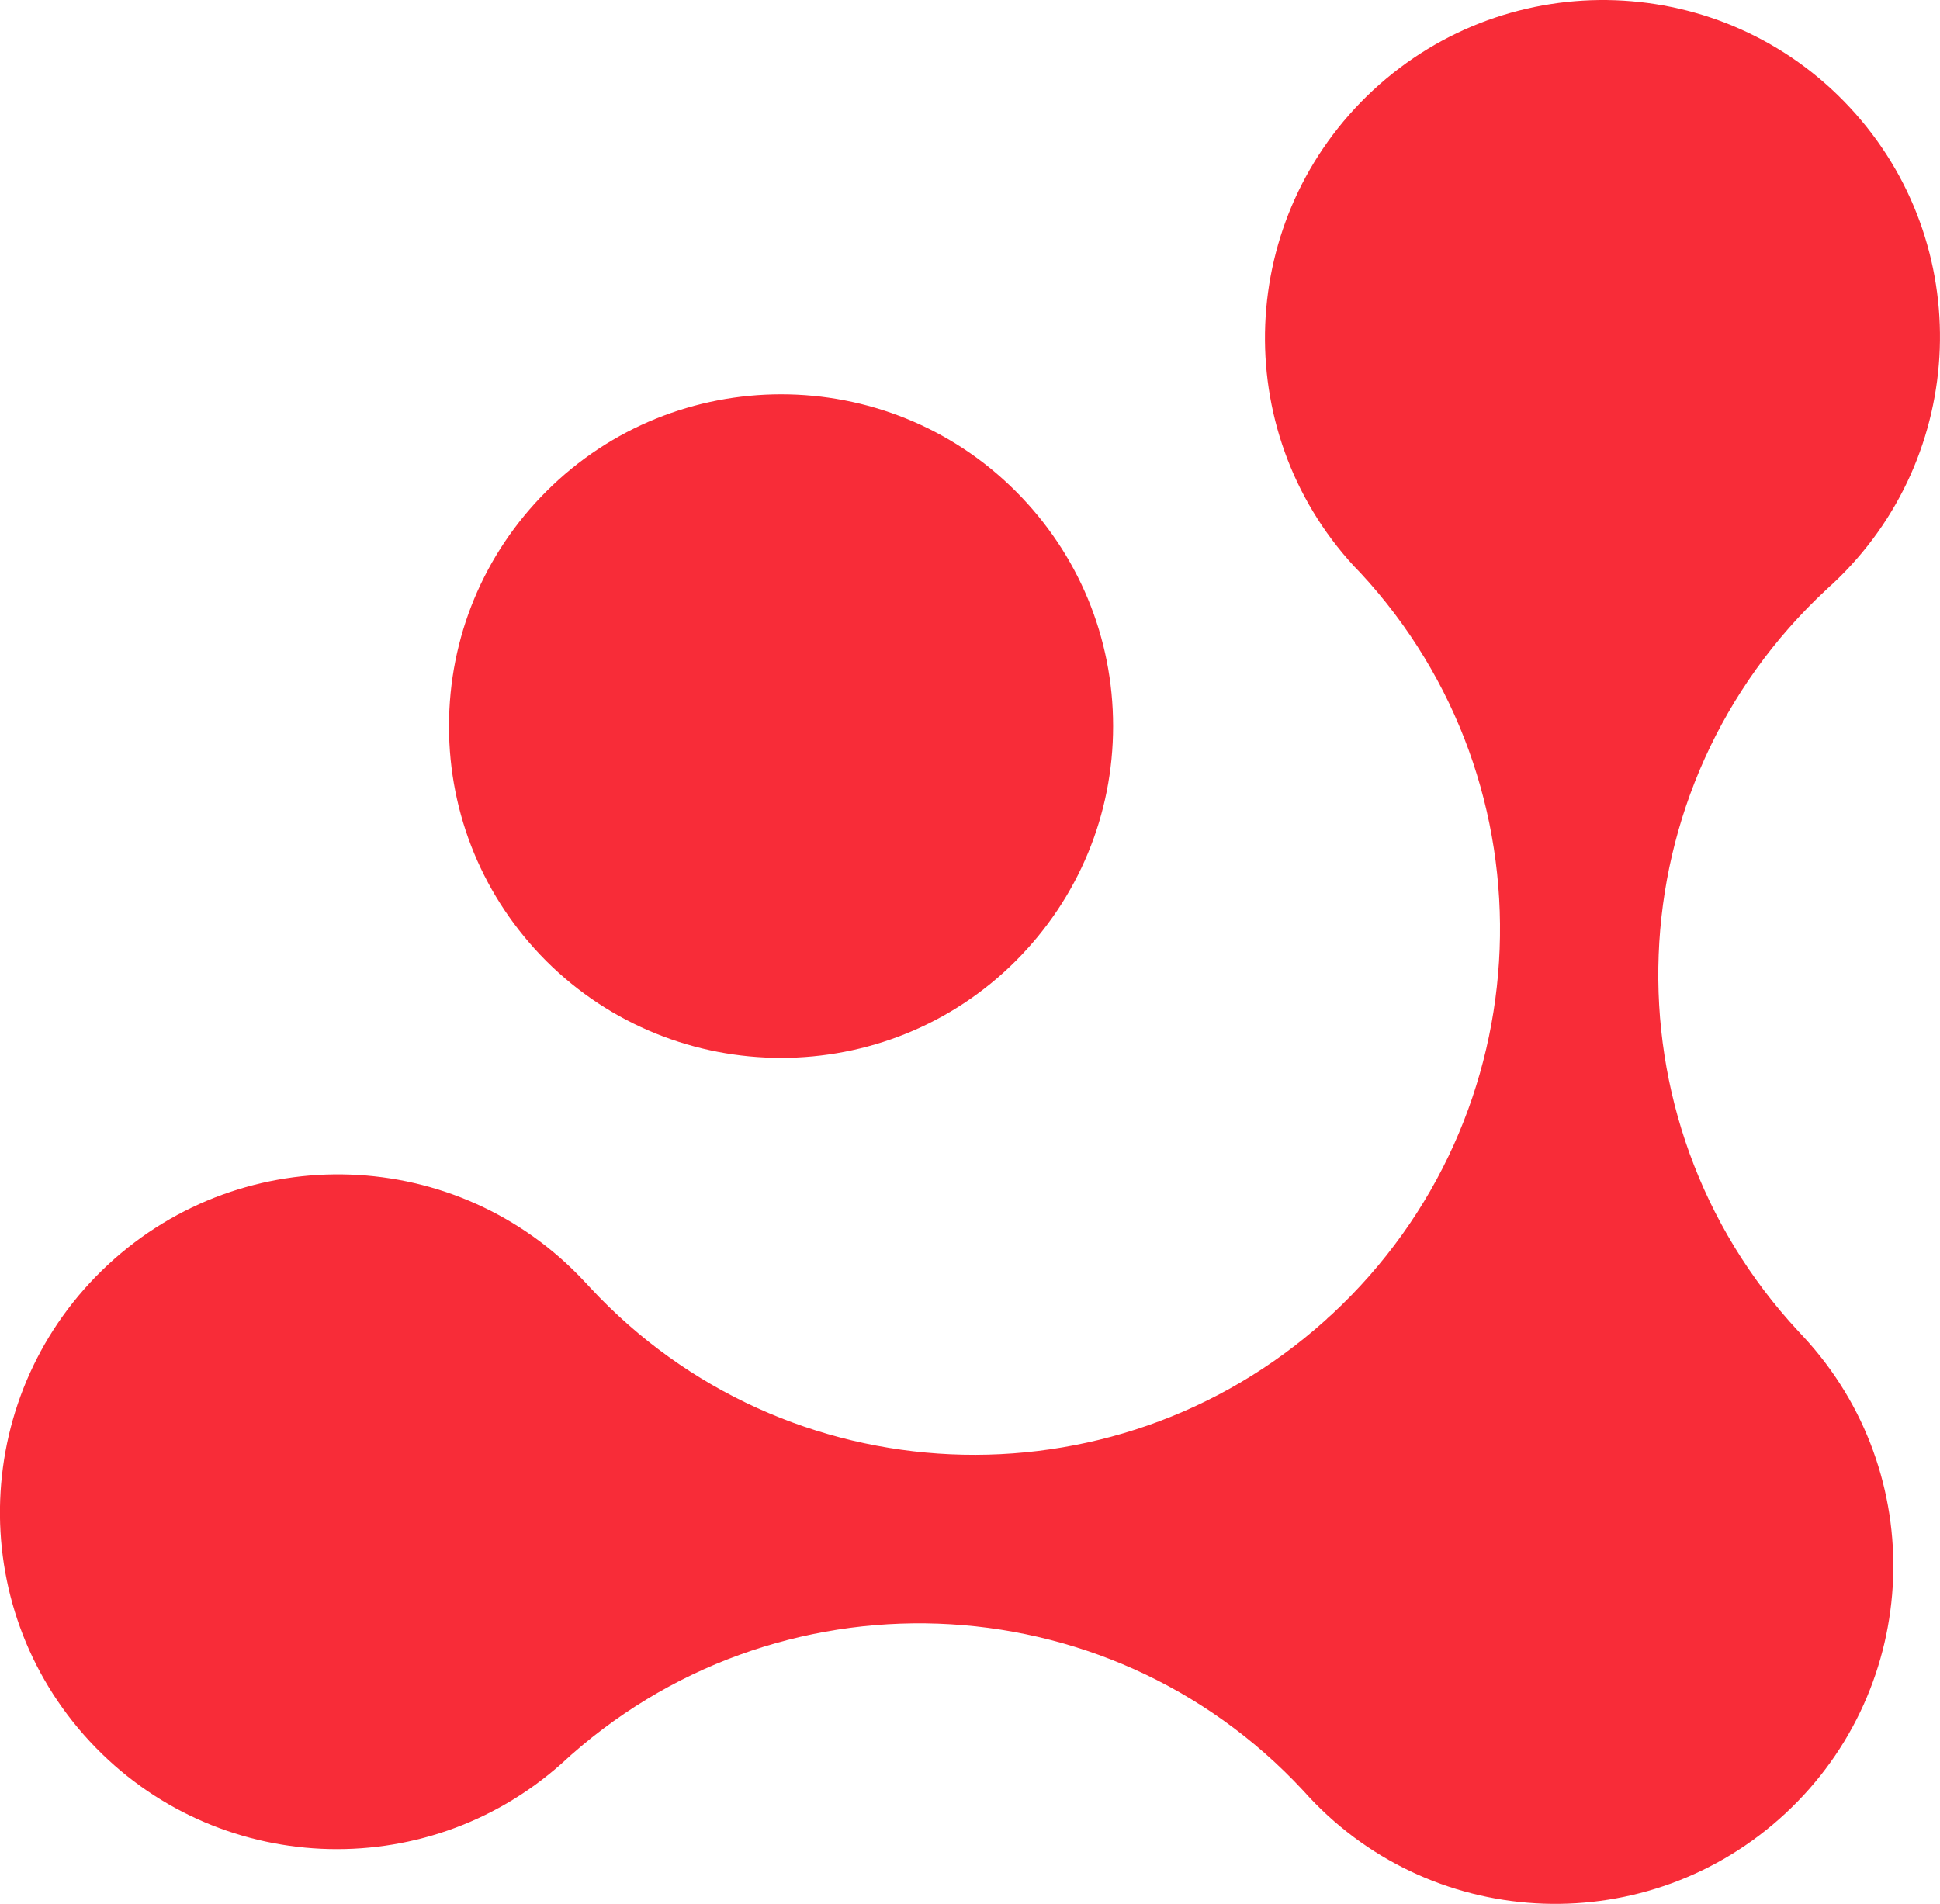 <svg version="1.1" id="图层_1" x="0px" y="0px" width="69.237px" height="67.959px" viewBox="0 0 69.237 67.959" enable-background="new 0 0 69.237 67.959" xml:space="preserve" xmlns="http://www.w3.org/2000/svg" xmlns:xlink="http://www.w3.org/1999/xlink" xmlns:xml="http://www.w3.org/XML/1998/namespace">
  <path fill="#F82C38" d="M16.024,25.923c0-3.169,1.235-6.146,3.473-8.382c4.619-4.619,12.138-4.623,16.753-0.007
	c2.238,2.239,3.476,5.218,3.476,8.386c0,3.162-1.237,6.139-3.472,8.378c-4.616,4.617-12.138,4.617-16.764,0
	C17.26,32.061,16.024,29.086,16.024,25.923L16.024,25.923z M20.035,62.957L20.035,62.957c7.592-7.041,19.444-6.613,26.478,0.961
	c0.073,0.079,0.144,0.16,0.215,0.236c4.527,4.835,12.119,5.099,16.988,0.58c4.879-4.528,5.164-12.15,0.646-17.022
	c-0.014-0.011-0.024-0.022-0.038-0.04c-0.05-0.051-0.095-0.104-0.144-0.155c-7.037-7.575-6.587-19.431,1.006-26.476
	c0.077-0.073,0.154-0.146,0.235-0.216c4.837-4.534,5.115-12.126,0.605-16.983c-4.521-4.871-12.145-5.146-17.024-0.619
	c-4.866,4.521-5.164,12.109-0.683,16.983c0.074,0.077,0.147,0.155,0.223,0.231c7.032,7.576,6.581,19.431-1.007,26.477
	c-0.053,0.049-0.109,0.1-0.165,0.146c-0.008,0.013-0.021,0.027-0.032,0.035c-0.017,0.016-0.039,0.03-0.056,0.05
	c-7.596,6.804-19.269,6.301-26.225-1.19c-0.052-0.055-0.098-0.105-0.147-0.16c-0.01-0.013-0.024-0.023-0.035-0.035
	c-4.523-4.871-12.141-5.146-17.02-0.617c-4.877,4.529-5.169,12.15-0.647,17.02C7.673,66.97,15.152,67.303,20.035,62.957
	L20.035,62.957z" class="color c1"/>
</svg>